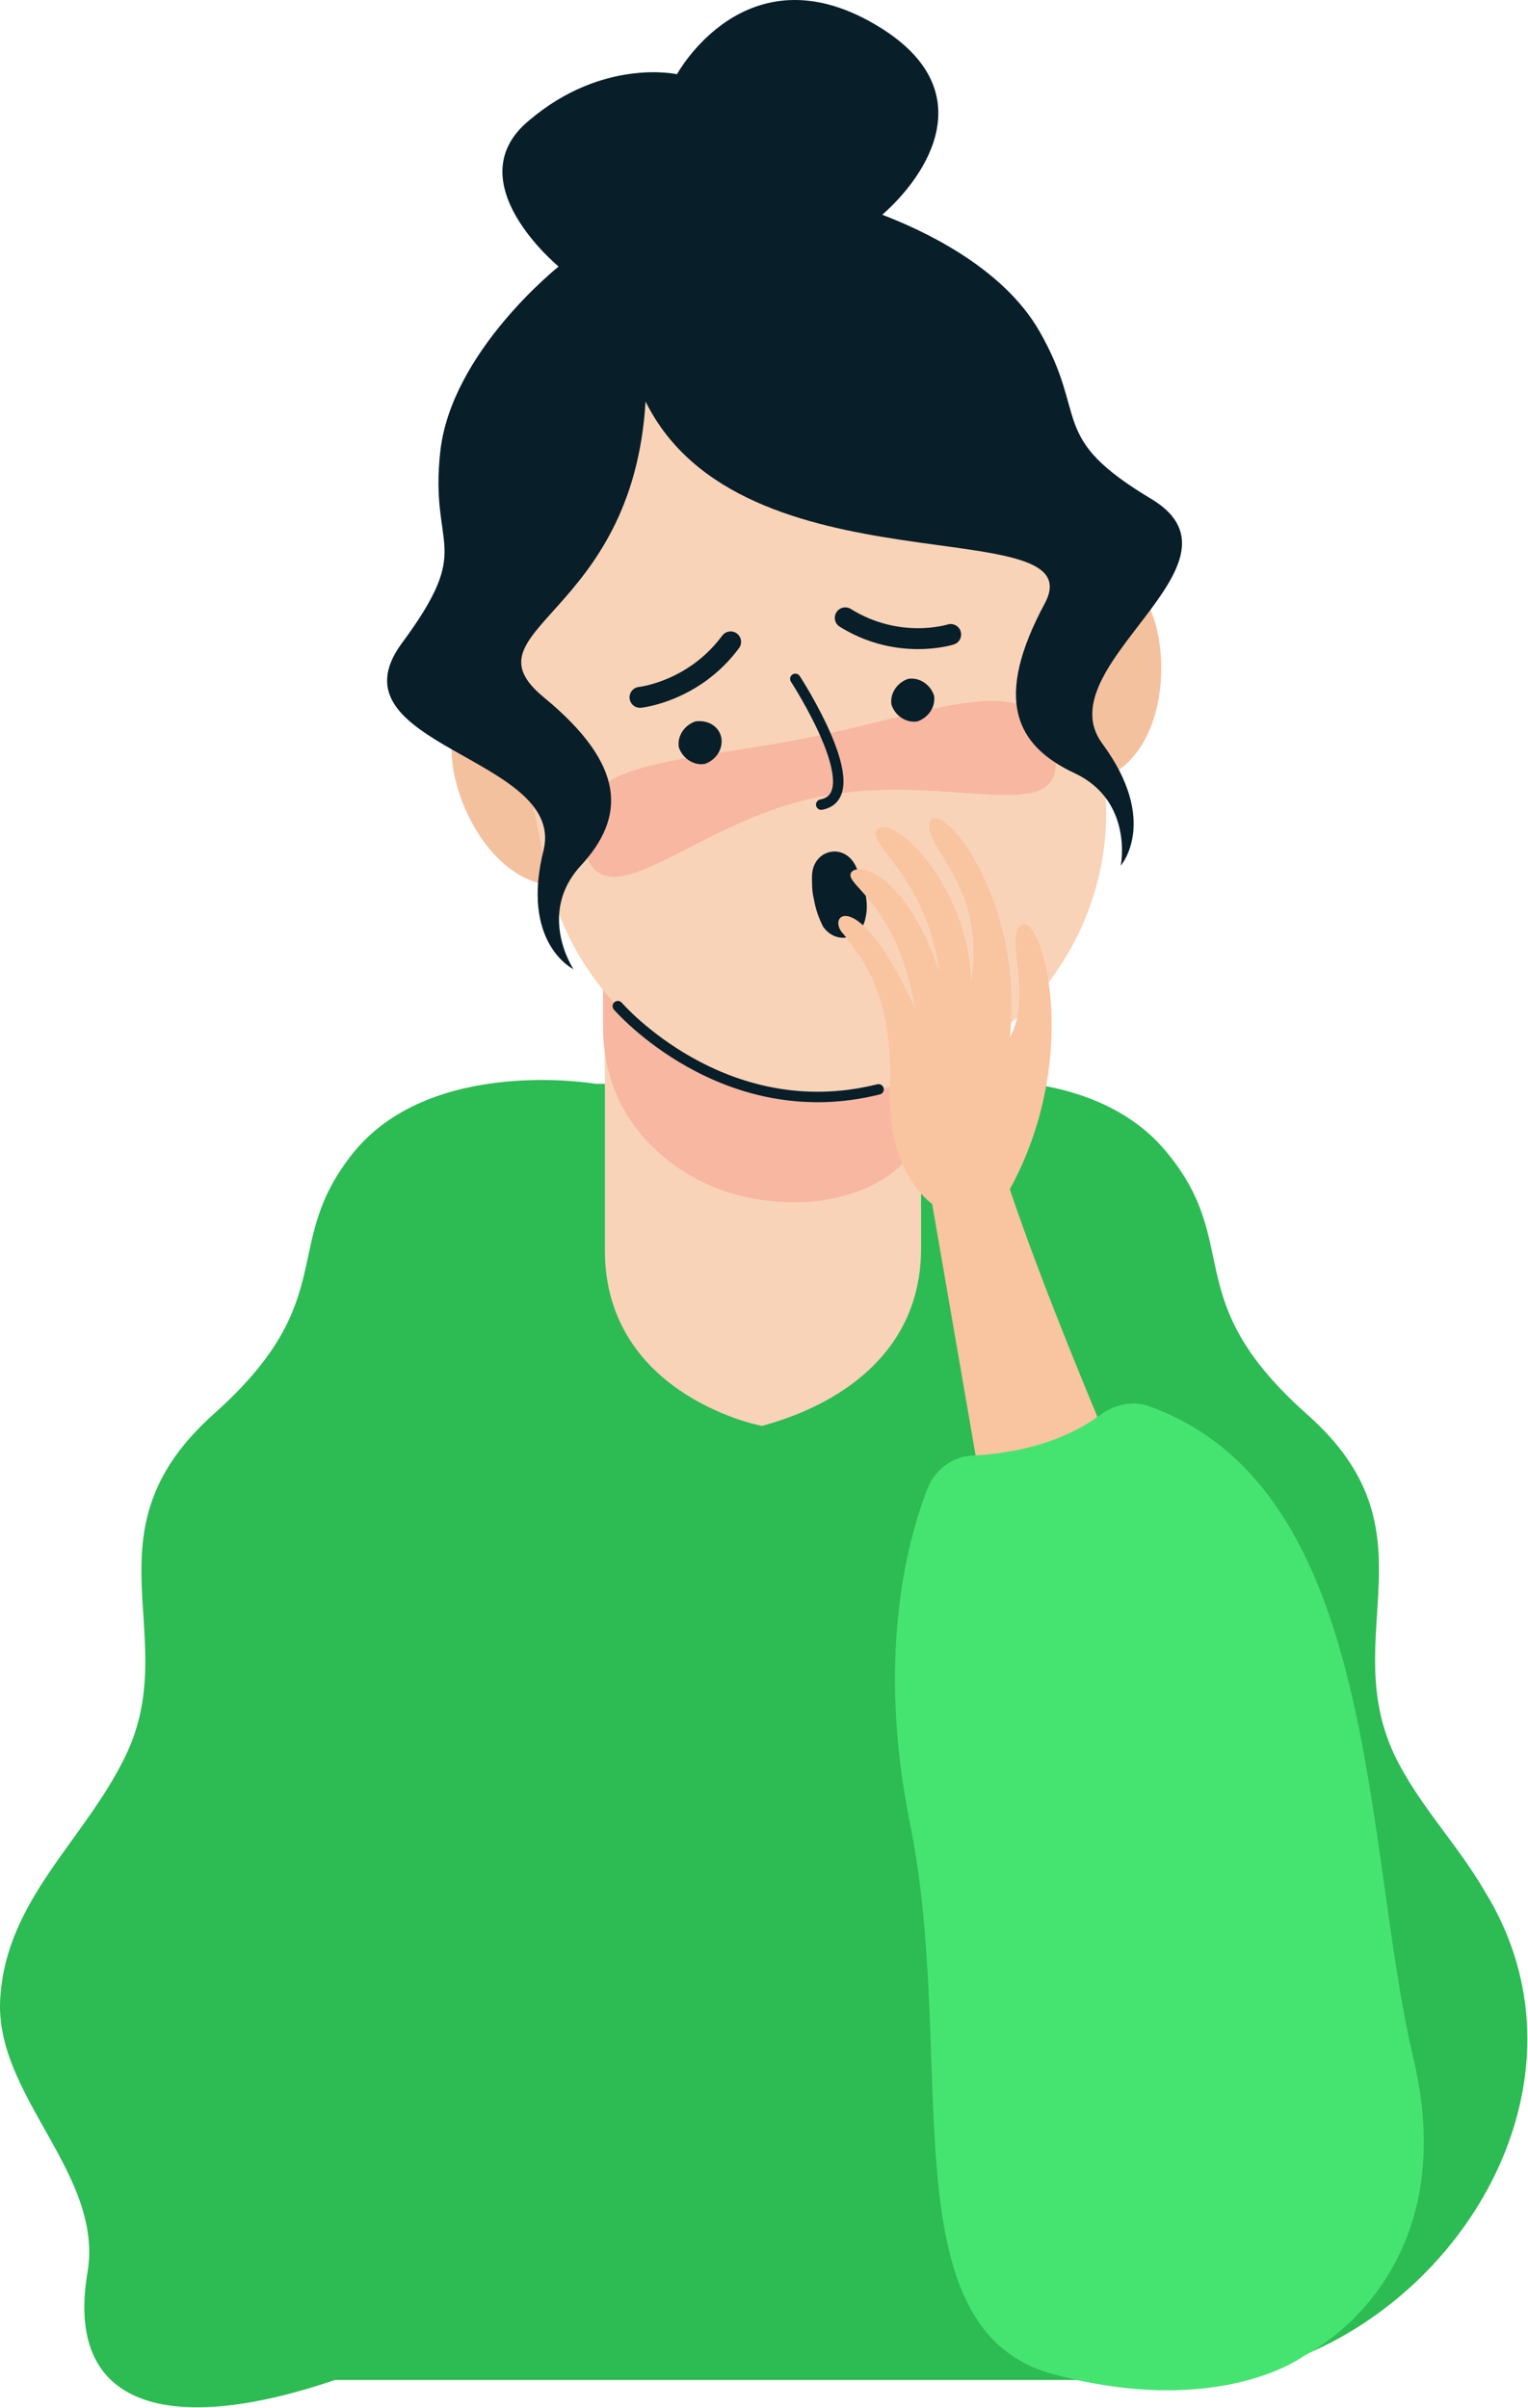 <svg width="151" height="238" viewBox="0 0 151 238" fill="none" xmlns="http://www.w3.org/2000/svg">
<path d="M0.02 197.565C0.568 187.697 8.426 181.849 12.446 173.444C18.111 161.566 8.06 151.515 21.035 139.82C34.009 128.308 27.43 123.008 35.105 113.689C42.963 104.369 58.861 107.11 58.861 107.11H91.388C91.388 107.11 107.286 104.369 115.144 113.689C123.002 123.008 116.24 128.308 129.215 139.82C142.189 151.332 132.138 161.383 137.803 173.444C140.179 178.377 144.016 182.215 146.757 186.966C159.914 208.346 139.813 235.208 116.789 235.208C116.789 235.208 33.278 235.208 33.095 235.208C17.563 240.508 6.416 238.498 8.609 224.792C10.436 214.925 -0.528 207.25 0.02 197.565Z" fill="#2DBB54"/>
<path d="M75.307 90.847L91.023 88.288C91.023 88.288 91.023 108.938 91.023 123.374C91.023 137.262 76.404 140.551 75.307 140.916C74.211 140.734 59.775 137.444 59.775 123.556C59.775 109.12 59.775 88.471 59.775 88.471L75.307 90.847Z" fill="#F9D3B7"/>
<path d="M75.307 68.918L59.592 66.36C59.592 66.36 59.592 87.009 59.592 101.445C59.592 108.389 63.247 112.775 66.901 115.333C70.556 117.892 74.942 118.988 79.51 118.805C83.531 118.623 88.83 116.795 90.475 113.14C91.571 110.582 90.84 106.562 90.84 101.628C90.84 87.192 90.84 66.543 90.84 66.543L75.307 68.918Z" fill="#F7B7A1"/>
<path d="M104.545 61.426C104.545 61.426 104.728 58.685 110.21 57.589C115.692 56.492 117.702 75.314 107.652 77.324C97.601 79.334 98.698 65.446 104.545 61.426Z" fill="#F4C19F"/>
<path d="M53.562 71.659C53.562 71.659 52.283 69.101 46.8 70.197C41.318 71.294 46.8 89.385 56.668 87.375C66.719 85.547 60.323 73.121 53.562 71.659Z" fill="#F4C19F"/>
<path d="M86.82 107.658C101.987 104.552 111.855 89.75 108.748 74.766L104.545 53.934C101.439 38.767 86.637 28.899 71.653 32.005C56.486 35.112 46.618 49.914 49.724 64.898L53.927 85.73C56.851 100.714 71.653 110.765 86.82 107.658Z" fill="#F9D3B7"/>
<path d="M57.582 83.355C55.937 74.949 66.902 75.497 79.693 72.939C92.667 70.38 102.535 65.629 104.18 74.035C105.824 82.441 93.764 76.045 80.79 78.786C68.181 81.344 59.409 91.943 57.582 83.355Z" fill="#F7B7A1"/>
<path d="M39.674 63.619C46.983 53.751 42.415 54.482 43.511 44.614C44.608 34.747 55.206 26.341 55.206 26.341C55.206 26.341 44.973 17.935 52.283 11.905C59.592 5.691 66.902 7.336 66.902 7.336C66.902 7.336 73.663 -5.09 86.454 2.402C97.418 8.798 91.571 17.387 87.185 21.224C91.023 22.686 99.063 26.341 102.718 32.736C107.652 41.325 103.449 43.152 113.865 49.365C124.281 55.761 103.266 65.812 108.931 73.487C114.596 81.162 110.758 85.547 110.758 85.547C110.758 85.547 112.037 79.151 106.19 76.41C100.342 73.669 98.15 69.101 103.266 59.599C108.2 50.279 73.297 58.868 63.795 39.68C62.516 61.061 45.521 62.157 53.745 68.918C61.968 75.68 61.785 80.796 57.399 85.547C53.014 90.298 56.668 95.781 56.668 95.781C56.668 95.781 51.369 93.222 53.745 83.903C55.755 74.766 32.364 73.669 39.674 63.619Z" fill="#081E29"/>
<path d="M93.946 62.705C93.946 62.705 88.83 64.35 83.531 61.06" stroke="#081E29" stroke-width="2.068" stroke-miterlimit="10" stroke-linecap="round" stroke-linejoin="round"/>
<path d="M63.247 68.918C63.247 68.918 68.546 68.37 72.201 63.436" stroke="#081E29" stroke-width="2.068" stroke-miterlimit="10" stroke-linecap="round" stroke-linejoin="round"/>
<path d="M71.287 72.939C71.47 74.035 70.739 75.131 69.643 75.497C68.546 75.68 67.45 74.949 67.084 73.852C66.902 72.756 67.632 71.659 68.729 71.294C70.008 71.111 71.105 71.842 71.287 72.939Z" fill="#081E29"/>
<path d="M92.302 68.735C92.485 69.832 91.754 70.928 90.657 71.294C89.561 71.477 88.464 70.746 88.099 69.649C87.916 68.553 88.647 67.456 89.744 67.091C90.84 66.908 91.936 67.639 92.302 68.735Z" fill="#081E29"/>
<path d="M80.424 88.837C80.241 88.106 80.241 87.375 80.241 86.644C80.241 83.903 83.531 83.172 84.627 85.73C84.993 86.461 85.175 87.009 85.358 87.74C85.723 88.837 85.723 89.933 85.541 90.664C85.175 92.857 82.617 93.405 81.338 91.578C80.972 90.847 80.607 89.933 80.424 88.837Z" fill="#081E29"/>
<path d="M78.597 67.091C78.597 67.091 86.089 78.603 81.155 79.517" stroke="#081E29" stroke-width="1.034" stroke-miterlimit="10" stroke-linecap="round" stroke-linejoin="round"/>
<path d="M98.149 153.891L92.119 118.988C92.119 118.988 87.551 115.882 87.916 107.476C88.282 99.07 85.723 95.232 83.348 92.308C81.52 90.481 84.81 87.192 90.475 99.801C88.647 89.202 83.531 87.557 84.079 86.278C84.81 84.999 89.743 86.644 92.85 96.146C91.571 86.644 85.723 83.537 86.637 82.075C87.916 80.065 95.774 87.375 95.957 97.06C97.601 87.375 90.84 83.354 91.936 81.162C93.033 78.969 101.256 88.837 99.794 102.542C102.17 98.156 99.063 92.126 101.073 91.395C103.083 90.664 106.921 104.552 99.794 117.526C103.997 130.135 112.403 149.322 112.403 149.322L98.149 153.891Z" fill="#F9C4A0"/>
<path d="M128.849 232.833C128.849 232.833 144.93 225.158 139.631 203.23C134.697 182.215 136.341 147.495 113.865 139.089C112.22 138.358 110.21 138.724 108.748 139.82C104.545 142.927 99.429 143.658 96.322 143.84C94.129 143.84 92.302 145.302 91.571 147.312C89.561 152.612 86.637 163.941 89.926 180.205C94.677 203.595 87.551 230.275 104.18 234.66C120.626 239.046 128.849 232.833 128.849 232.833Z" fill="#45E471"/>
<path d="M61.054 99.435C61.054 99.435 71.47 111.496 86.82 107.658" stroke="#081E29" stroke-width="1.034" stroke-miterlimit="10" stroke-linecap="round" stroke-linejoin="round"/>
</svg>
